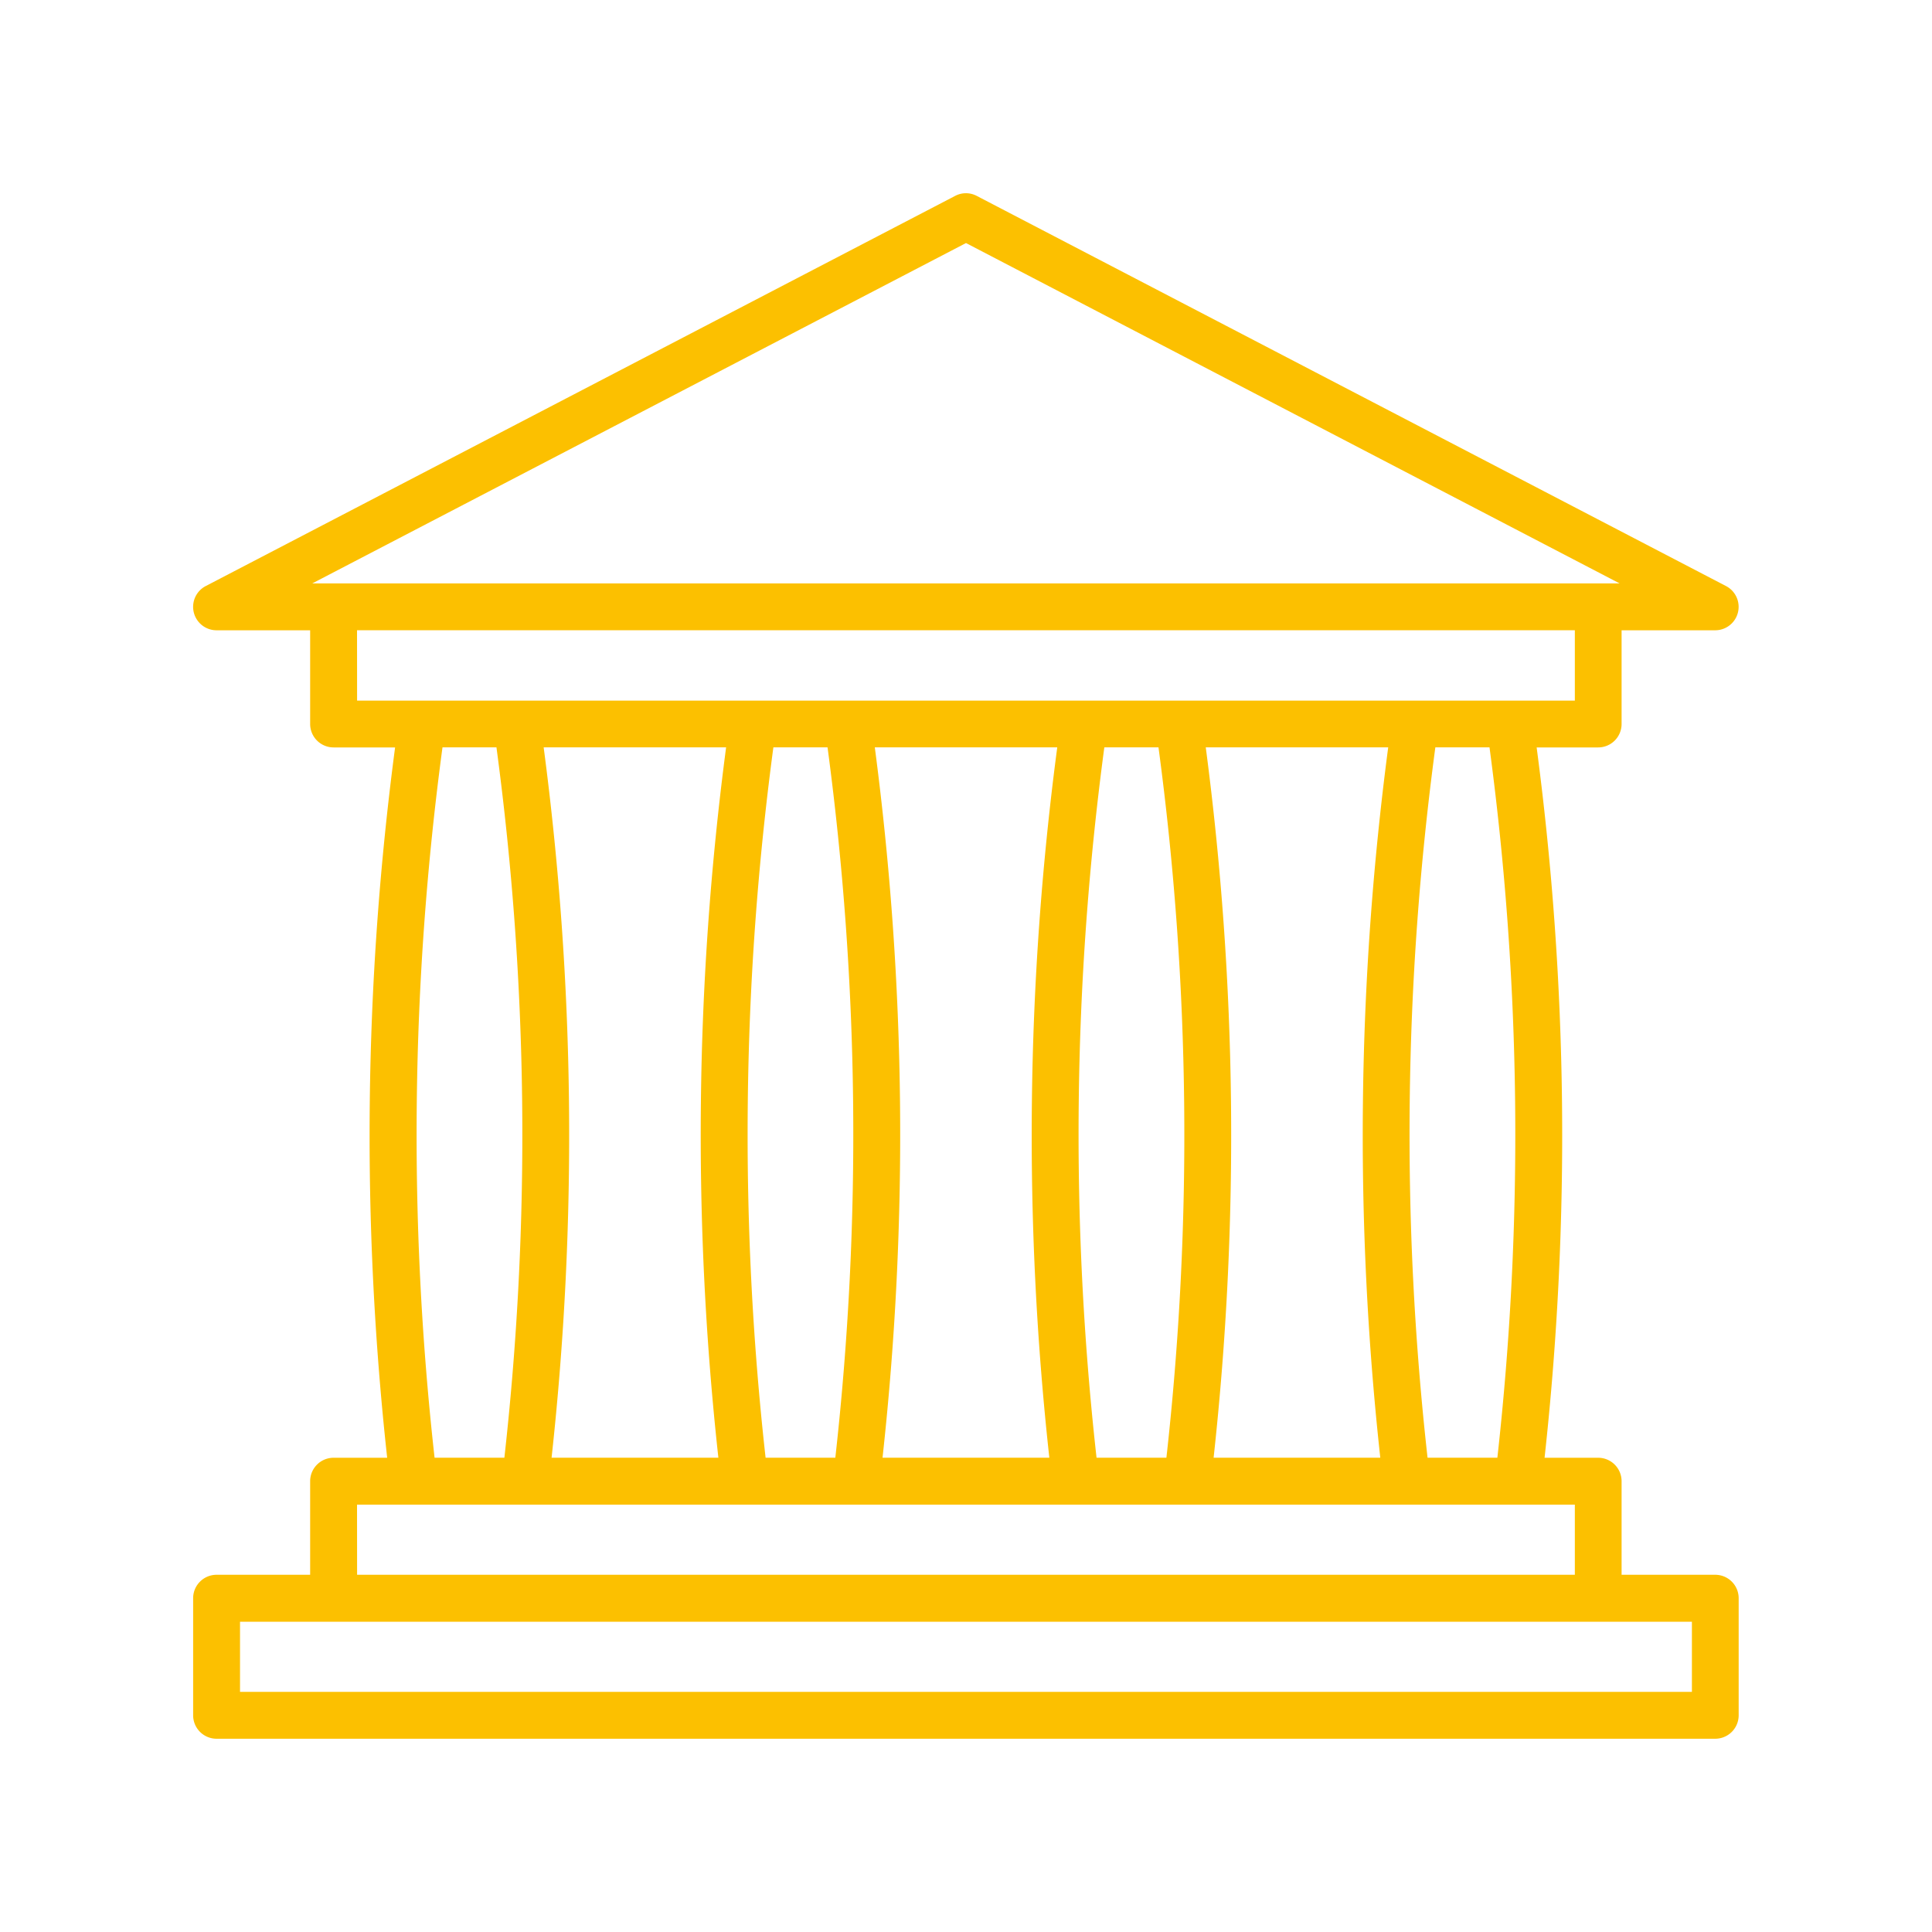 <svg xmlns="http://www.w3.org/2000/svg" width="30" height="30" viewBox="0 0 30 30">
  <g id="Group_1491" data-name="Group 1491" transform="translate(14362.897 9583.15)">
    <rect id="Rectangle_294" data-name="Rectangle 294" width="30" height="30" transform="translate(-14362.897 -9583.15)" fill="none"/>
    <g id="Group_1460" data-name="Group 1460" transform="translate(-14494.362 -9777.558)">
      <path id="Path_560" data-name="Path 560" d="M158.1,218.861h-1.455v-1.453a.364.364,0,0,0-.364-.364h-.832a45.938,45.938,0,0,0-.123-11.03h.955a.364.364,0,0,0,.364-.364v-1.455H158.1a.364.364,0,0,0,.168-.686l-11.636-6.059a.36.36,0,0,0-.336,0l-11.638,6.059a.364.364,0,0,0,.17.686h1.453v1.455a.364.364,0,0,0,.364.364h.955a46.028,46.028,0,0,0-.123,11.03h-.832a.364.364,0,0,0-.364.364v1.453h-1.453a.364.364,0,0,0-.364.364v1.818a.364.364,0,0,0,.364.364H158.1a.364.364,0,0,0,.363-.364v-1.818A.364.364,0,0,0,158.1,218.861Zm-3.385-1.818h-1.083a45.244,45.244,0,0,1,.121-11.03h.841A45.331,45.331,0,0,1,154.716,217.044Zm-6.223,0a45.332,45.332,0,0,1,.121-11.03h.841a45.3,45.3,0,0,1,.123,11.03Zm-5.139,0a45.332,45.332,0,0,1,.121-11.03h.841a45.331,45.331,0,0,1,.121,11.03Zm-.733,0h-2.59a46.03,46.03,0,0,0-.123-11.03h2.833A46.055,46.055,0,0,0,142.62,217.044Zm2.429-11.03h2.833a45.937,45.937,0,0,0-.123,11.03h-2.59A46.055,46.055,0,0,0,145.049,206.013Zm5.139,0h2.833a46.119,46.119,0,0,0-.123,11.03h-2.588A46.119,46.119,0,0,0,150.188,206.013Zm-3.723-7.831,10.149,5.285h-20.3Zm-9.456,6.012h18.91v1.093H137.01Zm1.326,1.819h.839a45.215,45.215,0,0,1,.123,11.03h-1.084A45.216,45.216,0,0,1,138.336,206.013Zm-1.326,11.759h18.91v1.089H137.01Zm20.728,2.907H135.192V219.59h22.545Z" transform="translate(0)" fill="#fcc000"/>
    </g>
  </g>
</svg>
